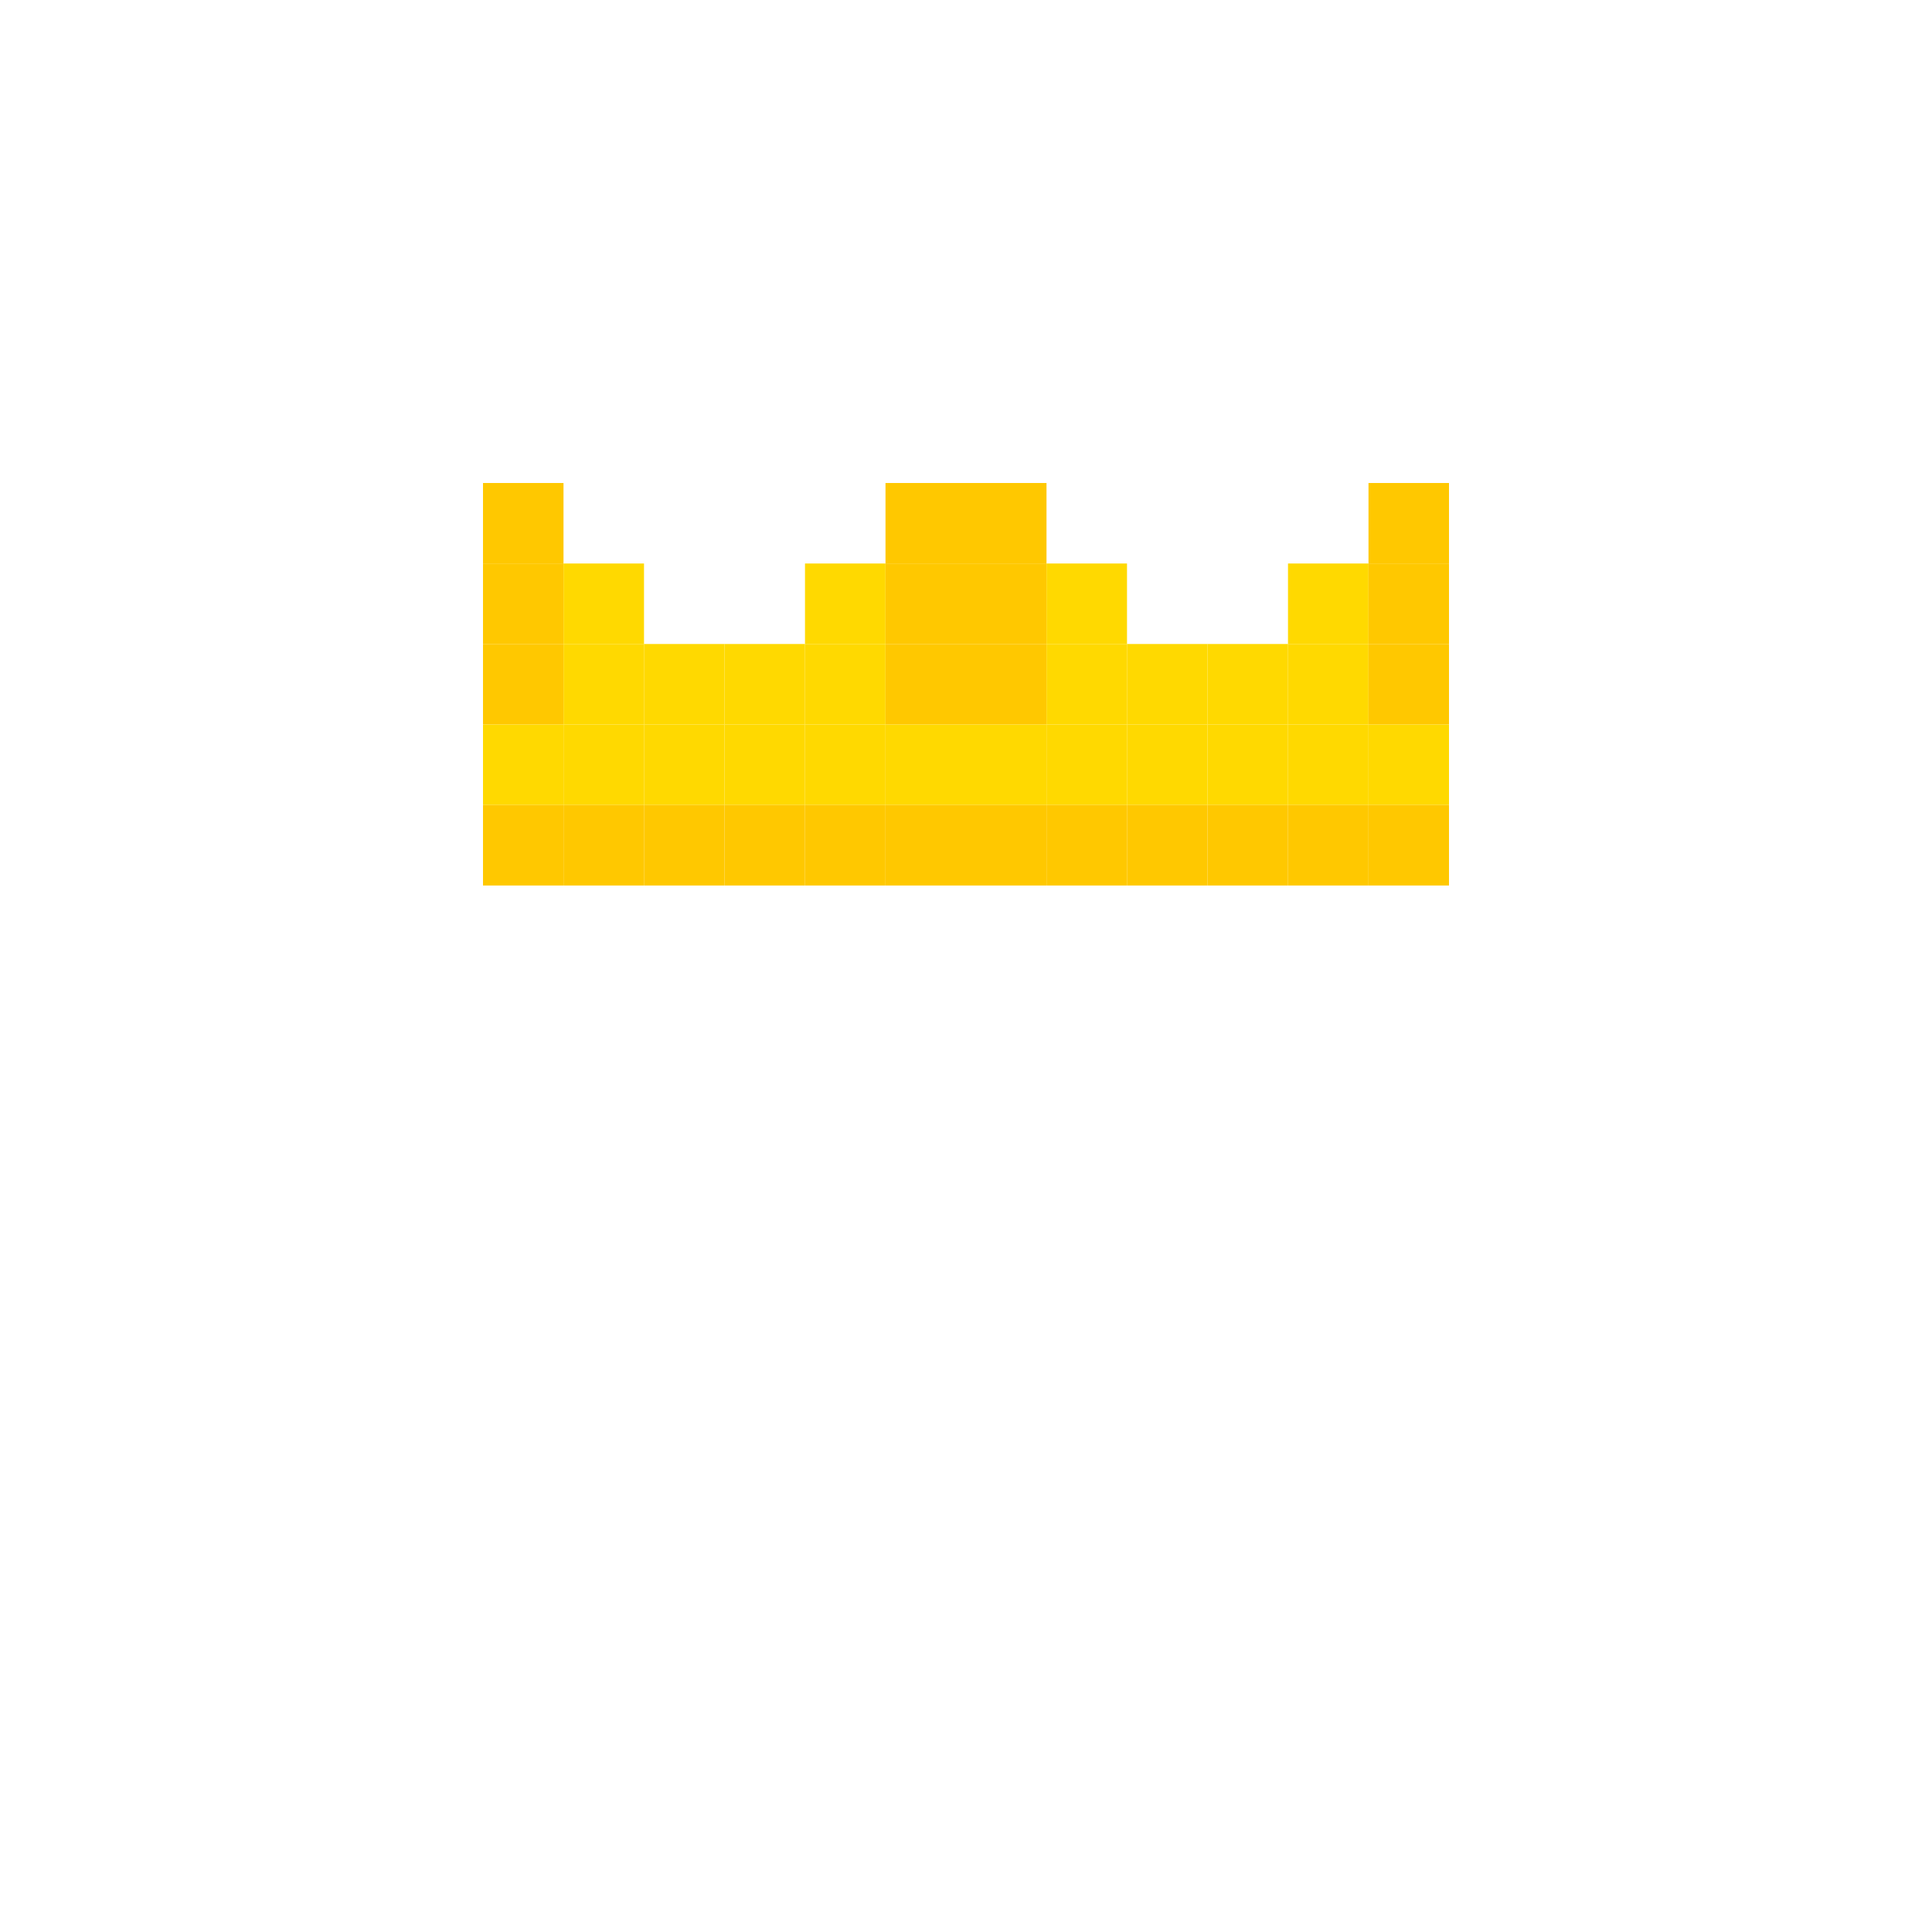 <svg width="24" height="24" viewBox="0 0 24 24" fill="none" xmlns="http://www.w3.org/2000/svg">
  <rect x="6" y="6" width="1" height="1" fill="#FFC800"/>
  <rect x="17" y="6" width="1" height="1" fill="#FFC800"/>
  <rect x="6" y="7" width="1" height="1" fill="#FFC800"/>
  <rect x="7" y="7" width="1" height="1" fill="#FFD900"/>
  <rect x="11" y="7" width="1" height="1" fill="#FFC800"/>
  <rect x="12" y="7" width="1" height="1" fill="#FFC800"/>
  <rect x="10" y="7" width="1" height="1" fill="#FFD900"/>
  <rect x="11" y="6" width="1" height="1" fill="#FFC800"/>
  <rect x="12" y="6" width="1" height="1" fill="#FFC800"/>
  <rect x="13" y="7" width="1" height="1" fill="#FFD900"/>
  <rect x="16" y="7" width="1" height="1" fill="#FFD900"/>
  <rect x="17" y="7" width="1" height="1" fill="#FFC800"/>
  <rect x="6" y="8" width="1" height="1" fill="#FFC800"/>
  <rect x="7" y="8" width="1" height="1" fill="#FFD900"/>
  <rect x="8" y="8" width="1" height="1" fill="#FFD900"/>
  <rect x="11" y="8" width="1" height="1" fill="#FFC800"/>
  <rect x="12" y="8" width="1" height="1" fill="#FFC800"/>
  <rect x="10" y="8" width="1" height="1" fill="#FFD900"/>
  <rect x="9" y="8" width="1" height="1" fill="#FFD900"/>
  <rect x="13" y="8" width="1" height="1" fill="#FFD900"/>
  <rect x="14" y="8" width="1" height="1" fill="#FFD900"/>
  <rect x="15" y="8" width="1" height="1" fill="#FFD900"/>
  <rect x="16" y="8" width="1" height="1" fill="#FFD900"/>
  <rect x="17" y="8" width="1" height="1" fill="#FFC800"/>
  <rect x="6" y="9" width="1" height="1" fill="#FFD900"/>
  <rect x="6" y="10" width="1" height="1" fill="#FFC800"/>
  <rect x="7" y="9" width="1" height="1" fill="#FFD900"/>
  <rect x="7" y="10" width="1" height="1" fill="#FFC800"/>
  <rect x="8" y="9" width="1" height="1" fill="#FFD900"/>
  <rect x="8" y="10" width="1" height="1" fill="#FFC800"/>
  <rect x="11" y="9" width="1" height="1" fill="#FFD900"/>
  <rect x="11" y="10" width="1" height="1" fill="#FFC800"/>
  <rect x="12" y="9" width="1" height="1" fill="#FFD900"/>
  <rect x="12" y="10" width="1" height="1" fill="#FFC800"/>
  <rect x="10" y="9" width="1" height="1" fill="#FFD900"/>
  <rect x="10" y="10" width="1" height="1" fill="#FFC800"/>
  <rect x="9" y="9" width="1" height="1" fill="#FFD900"/>
  <rect x="9" y="10" width="1" height="1" fill="#FFC800"/>
  <rect x="13" y="9" width="1" height="1" fill="#FFD900"/>
  <rect x="13" y="10" width="1" height="1" fill="#FFC800"/>
  <rect x="14" y="9" width="1" height="1" fill="#FFD900"/>
  <rect x="14" y="10" width="1" height="1" fill="#FFC800"/>
  <rect x="15" y="9" width="1" height="1" fill="#FFD900"/>
  <rect x="15" y="10" width="1" height="1" fill="#FFC800"/>
  <rect x="16" y="9" width="1" height="1" fill="#FFD900"/>
  <rect x="16" y="10" width="1" height="1" fill="#FFC800"/>
  <rect x="17" y="9" width="1" height="1" fill="#FFD900"/>
  <rect x="17" y="10" width="1" height="1" fill="#FFC800"/>
</svg>